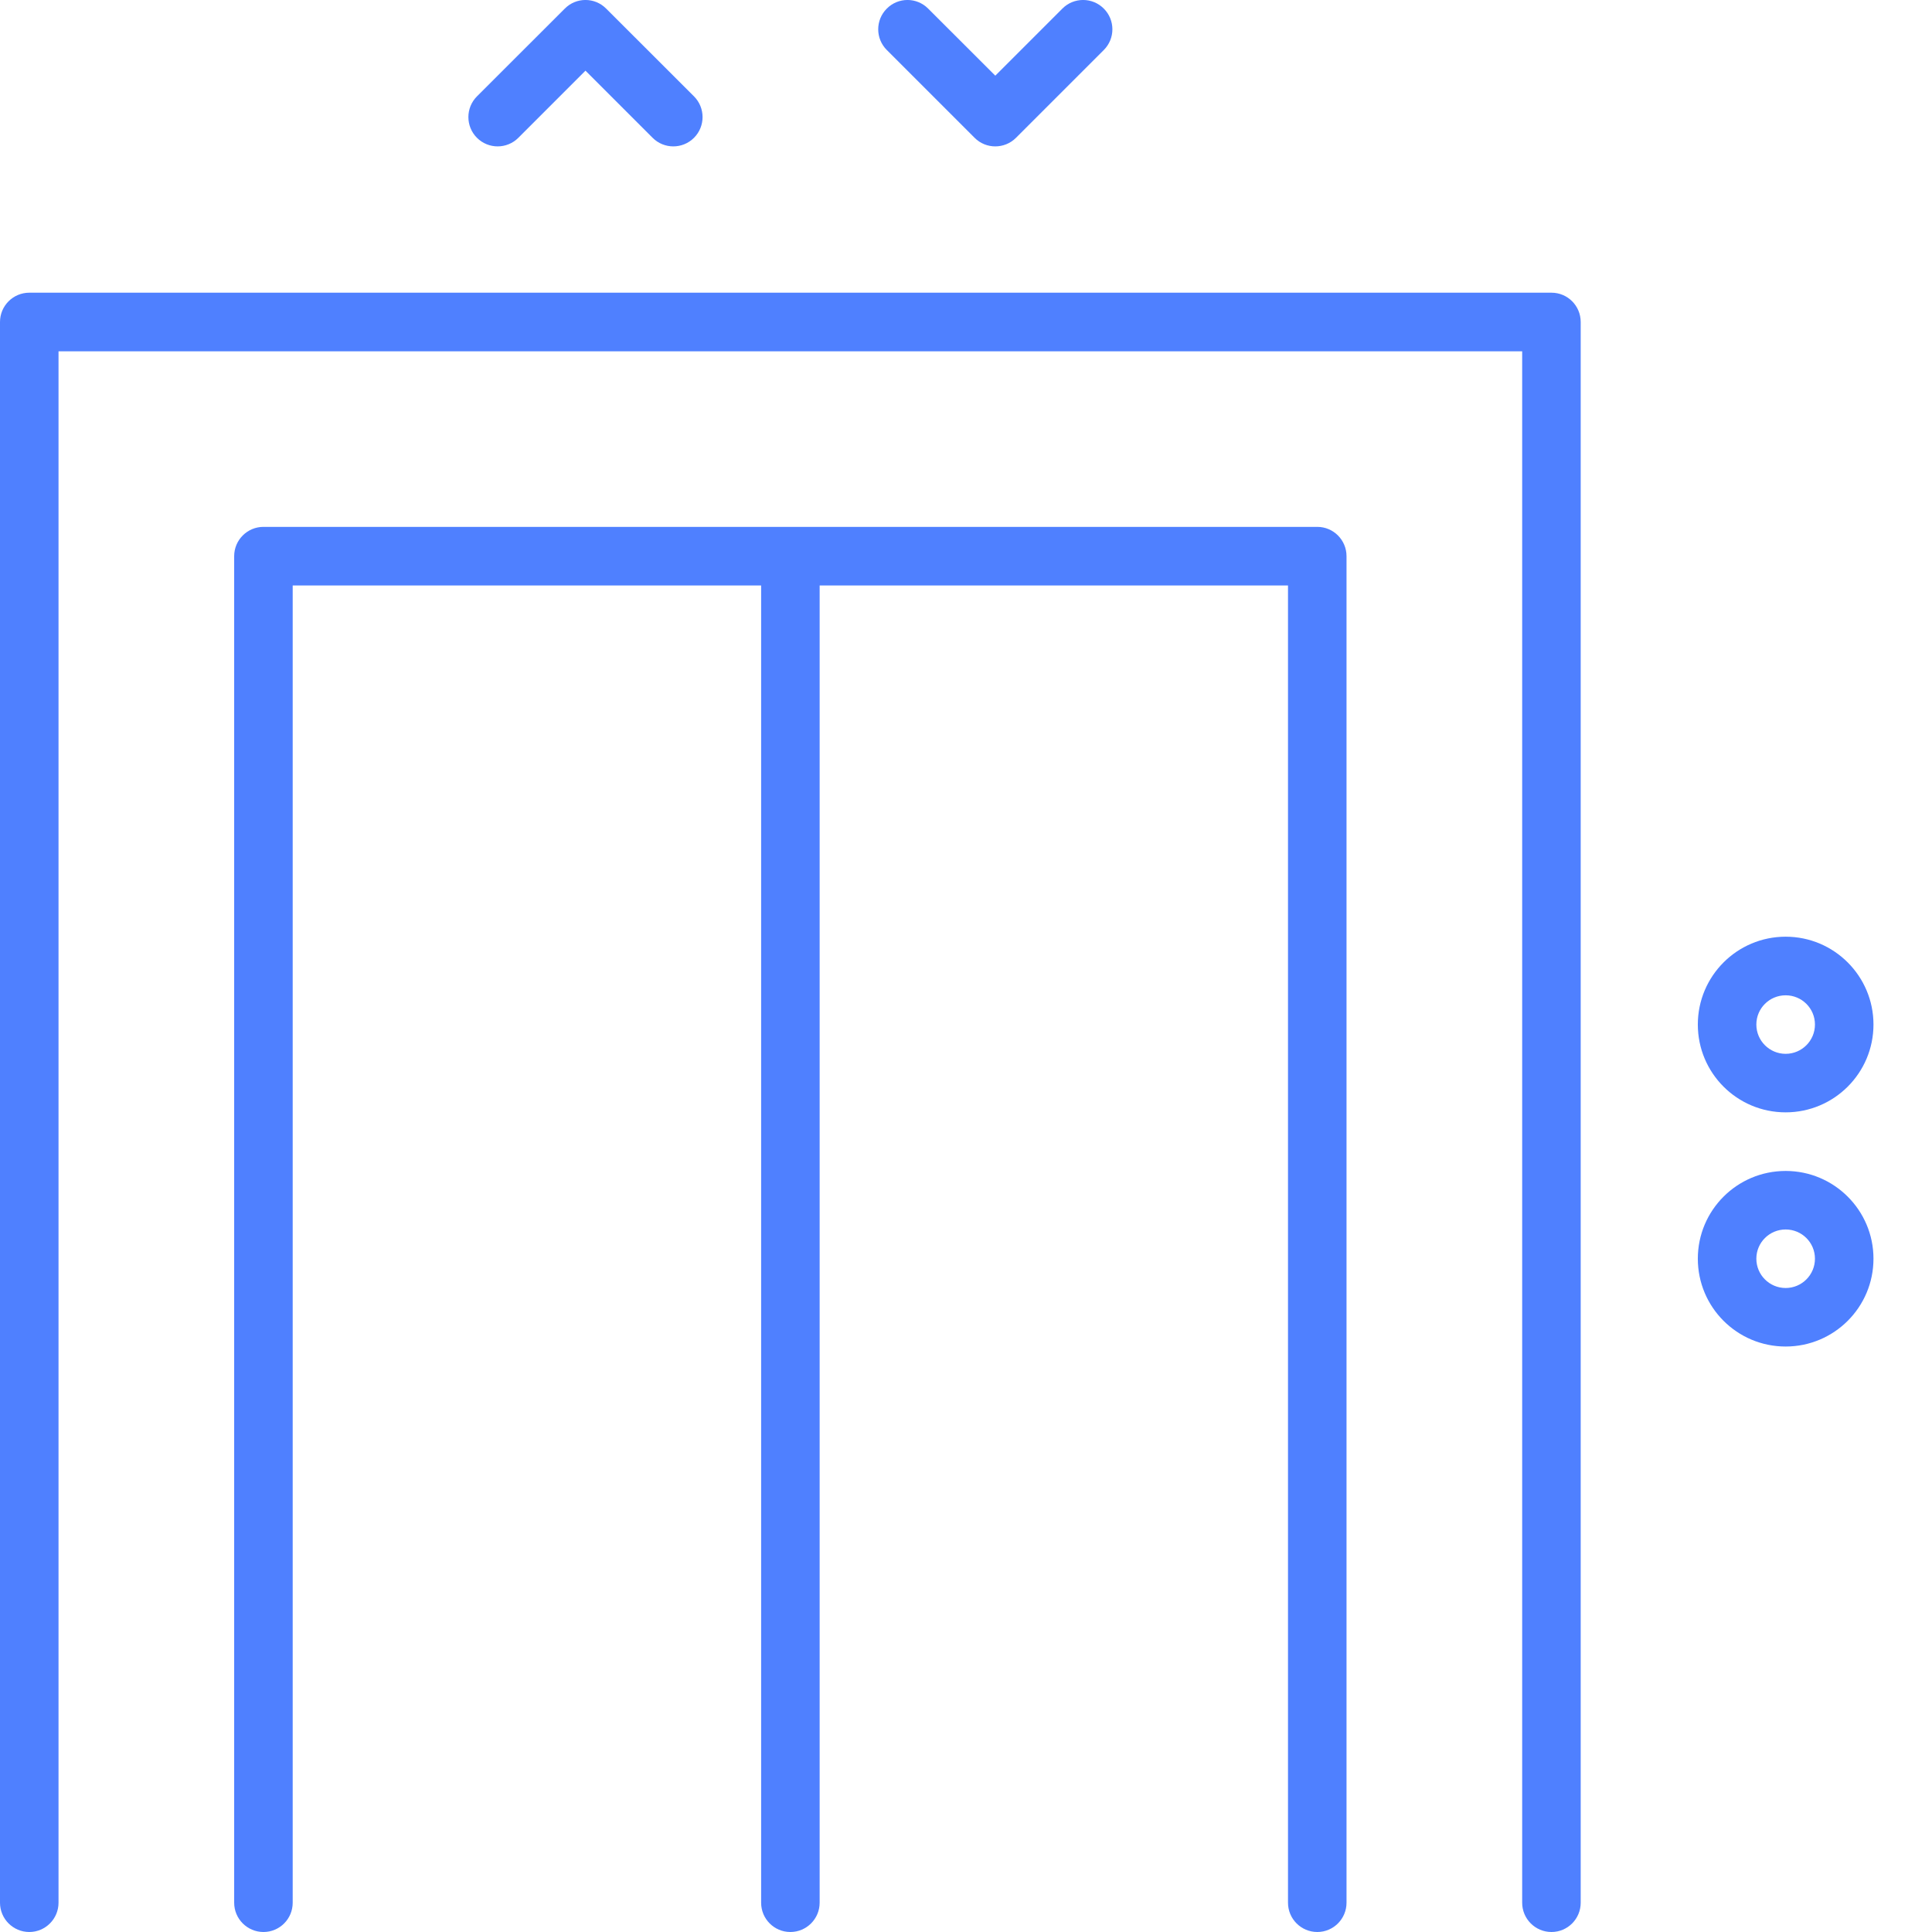 <svg width="24" height="24" viewBox="0 0 24 24" fill="none" xmlns="http://www.w3.org/2000/svg">
<path d="M9.455 7.273H3.636V23.636C3.636 23.837 3.474 24 3.273 24C3.072 24 2.909 23.837 2.909 23.636V6.909C2.909 6.708 3.072 6.545 3.273 6.545H16.364C16.564 6.545 16.727 6.708 16.727 6.909V23.636C16.727 23.837 16.564 24 16.364 24C16.163 24 16 23.837 16 23.636V7.273H10.182V23.636C10.182 23.837 10.019 24 9.818 24C9.617 24 9.455 23.837 9.455 23.636V7.273ZM0.727 4.364V23.636C0.727 23.837 0.564 24 0.364 24C0.163 24 0 23.837 0 23.636V4C0 3.799 0.163 3.636 0.364 3.636H19.273C19.474 3.636 19.636 3.799 19.636 4V23.636C19.636 23.837 19.474 24 19.273 24C19.072 24 18.909 23.837 18.909 23.636V4.364H0.727ZM7.273 0.878L6.439 1.712C6.297 1.854 6.067 1.854 5.925 1.712C5.783 1.57 5.783 1.339 5.925 1.197L7.016 0.107C7.158 -0.036 7.388 -0.036 7.53 0.107L8.621 1.197C8.763 1.339 8.763 1.57 8.621 1.712C8.479 1.854 8.249 1.854 8.107 1.712L7.273 0.878ZM12.364 0.94L13.197 0.107C13.339 -0.036 13.57 -0.036 13.712 0.107C13.854 0.249 13.854 0.479 13.712 0.621L12.621 1.712C12.479 1.854 12.248 1.854 12.107 1.712L11.016 0.621C10.874 0.479 10.874 0.249 11.016 0.107C11.158 -0.036 11.388 -0.036 11.53 0.107L12.364 0.94ZM22.182 16.727C21.579 16.727 21.091 16.239 21.091 15.636C21.091 15.034 21.579 14.546 22.182 14.546C22.784 14.546 23.273 15.034 23.273 15.636C23.273 16.239 22.784 16.727 22.182 16.727ZM22.182 16C22.383 16 22.546 15.837 22.546 15.636C22.546 15.435 22.383 15.273 22.182 15.273C21.981 15.273 21.818 15.435 21.818 15.636C21.818 15.837 21.981 16 22.182 16ZM22.182 13.818C21.579 13.818 21.091 13.33 21.091 12.727C21.091 12.125 21.579 11.636 22.182 11.636C22.784 11.636 23.273 12.125 23.273 12.727C23.273 13.33 22.784 13.818 22.182 13.818ZM22.182 13.091C22.383 13.091 22.546 12.928 22.546 12.727C22.546 12.526 22.383 12.364 22.182 12.364C21.981 12.364 21.818 12.526 21.818 12.727C21.818 12.928 21.981 13.091 22.182 13.091Z" fill="#4F80FF"/>
</svg>
